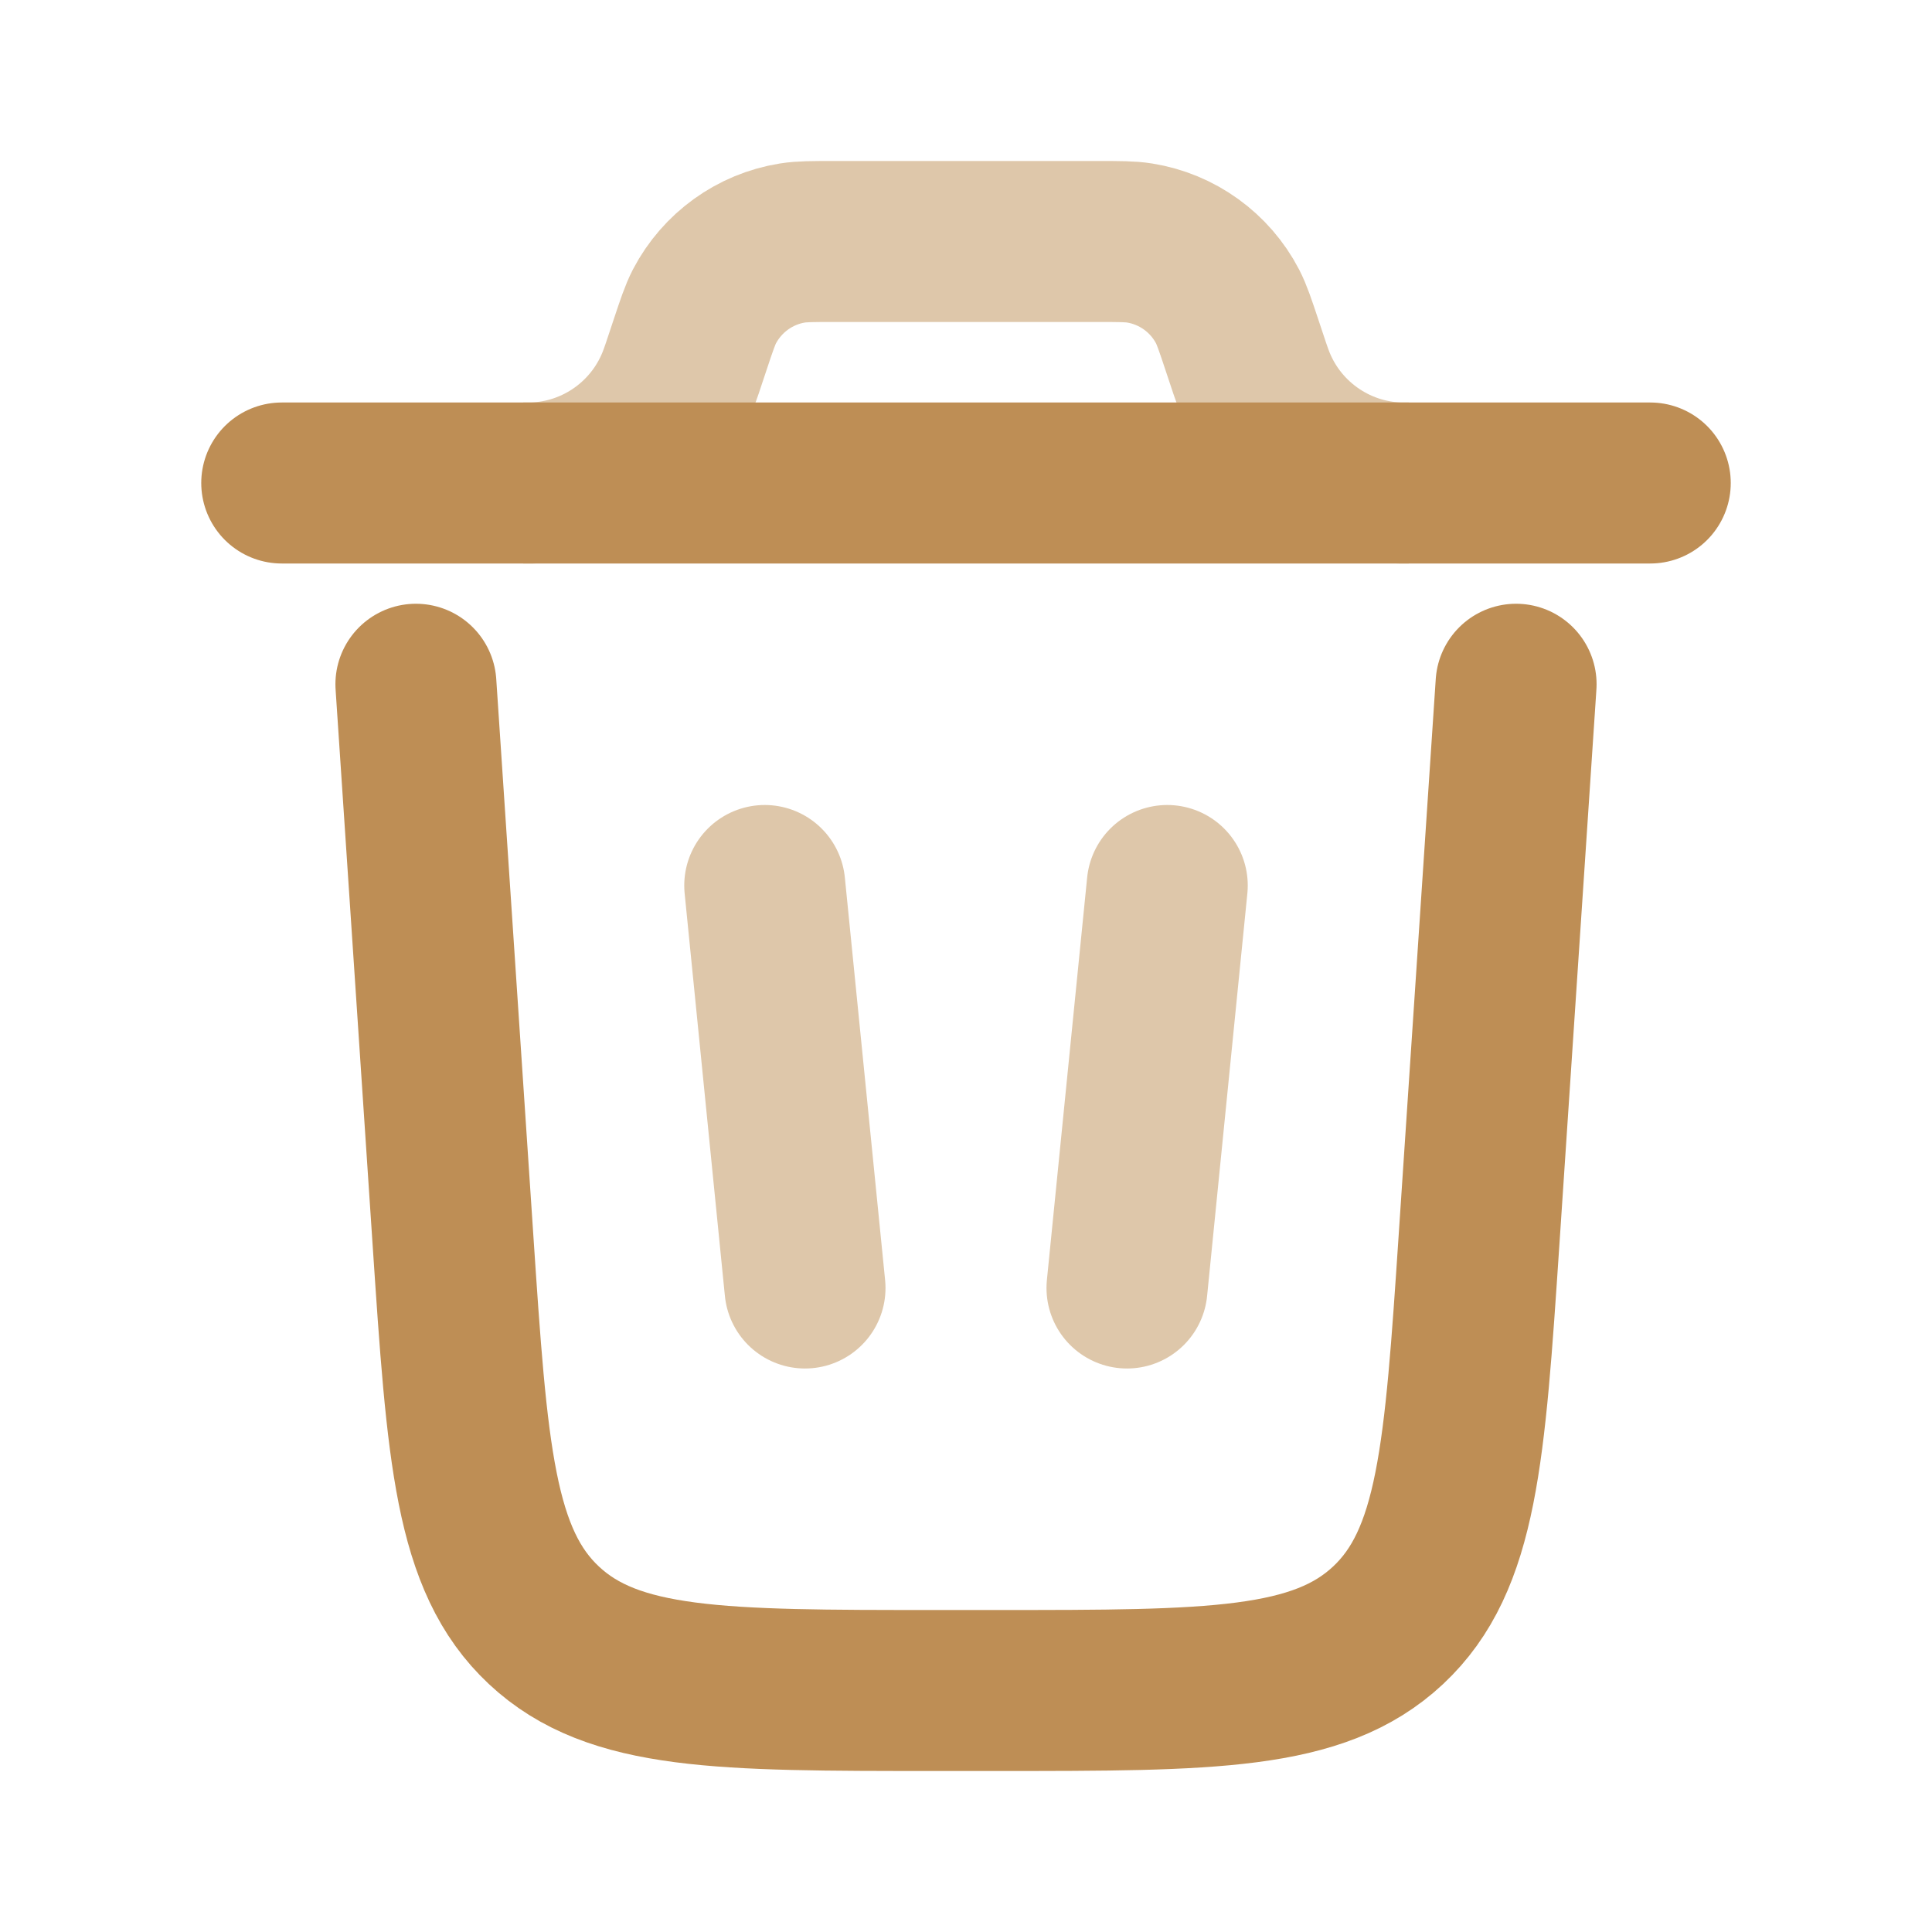 <svg width="18" height="18" viewBox="0 0 18 18" fill="none" xmlns="http://www.w3.org/2000/svg">
<path d="M14.125 6.375L13.78 11.549C13.647 13.54 13.581 14.536 12.932 15.143C12.283 15.75 11.286 15.75 9.29 15.75H8.71C6.714 15.75 5.717 15.75 5.068 15.143C4.419 14.536 4.353 13.54 4.22 11.549L3.875 6.375" stroke="#BE8E55" stroke-width="1.5" stroke-linecap="round"/>
<path d="M7.125 8.25L7.5 12" stroke="#DEC7AA" stroke-width="1.5" stroke-linecap="round"/>
<path d="M10.875 8.25L10.5 12" stroke="#DEC7AA" stroke-width="1.5" stroke-linecap="round"/>
<path d="M4.875 4.5C4.917 4.5 4.938 4.5 4.957 4.5C5.574 4.484 6.119 4.091 6.329 3.51C6.336 3.492 6.343 3.472 6.356 3.433L6.429 3.214C6.491 3.028 6.522 2.935 6.563 2.855C6.728 2.54 7.032 2.32 7.383 2.264C7.472 2.25 7.57 2.25 7.766 2.25H10.234C10.43 2.25 10.528 2.25 10.617 2.264C10.968 2.32 11.273 2.54 11.437 2.855C11.478 2.935 11.509 3.028 11.571 3.214L11.644 3.433C11.658 3.472 11.664 3.492 11.671 3.51C11.881 4.091 12.426 4.484 13.043 4.5C13.062 4.5 13.083 4.5 13.125 4.5" stroke="#DEC7AA" stroke-width="1.5"/>
<path d="M15.375 4.5H2.625" stroke="#BE8E55" stroke-width="1.5" stroke-linecap="round"/>
</svg>
